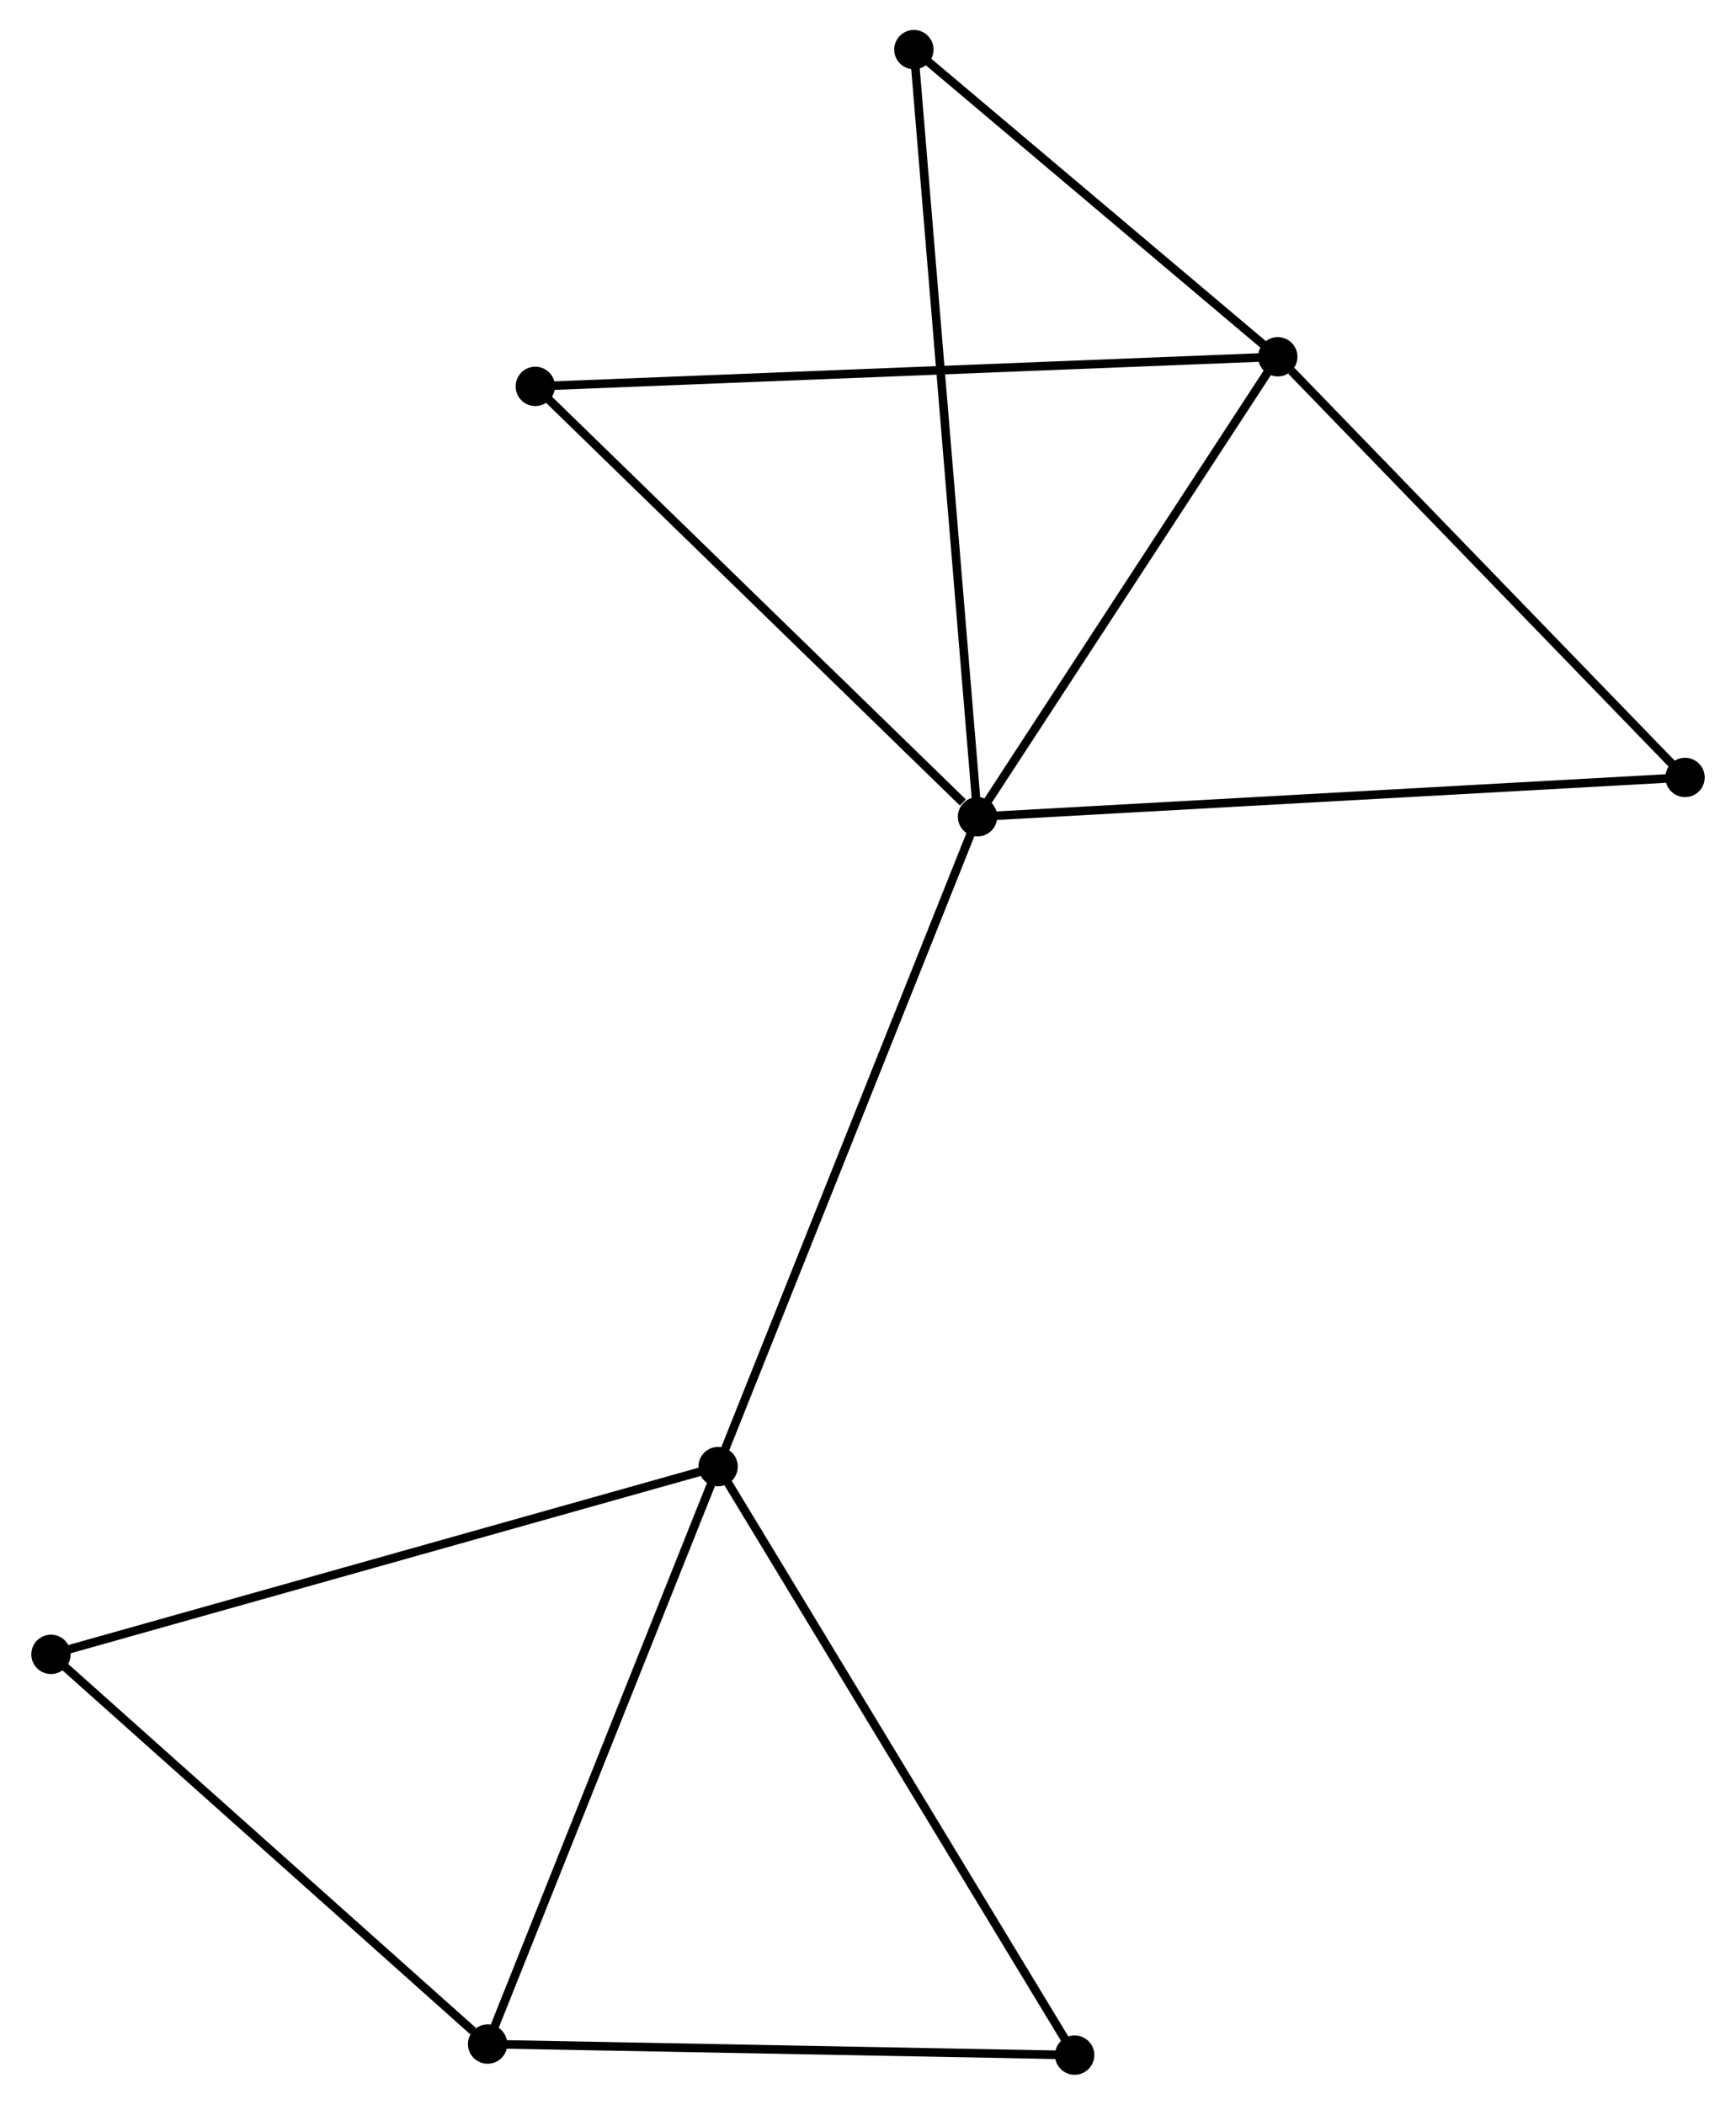 <?xml version="1.0" encoding="UTF-8" standalone="no"?>
<!DOCTYPE svg PUBLIC "-//W3C//DTD SVG 1.1//EN"
 "http://www.w3.org/Graphics/SVG/1.1/DTD/svg11.dtd">
<!-- Generated by graphviz version 2.36.0 (20140111.2315)
 -->
<!-- Title: %3 Pages: 1 -->
<svg width="203pt" height="246pt"
 viewBox="0.00 0.00 202.70 246.03" xmlns="http://www.w3.org/2000/svg" xmlns:xlink="http://www.w3.org/1999/xlink">
<g id="graph0" class="graph" transform="scale(1 1) rotate(0) translate(4 242.035)">
<title>%3</title>
<!-- 0 -->
<g id="node1" class="node"><title>0</title>
<ellipse fill="black" stroke="black" cx="110.161" cy="-146.559" rx="1.8" ry="1.8"/>
</g>
<!-- 1 -->
<g id="node2" class="node"><title>1</title>
<ellipse fill="black" stroke="black" cx="145.272" cy="-200.329" rx="1.8" ry="1.8"/>
</g>
<!-- 0&#45;&#45;1 -->
<g id="edge1" class="edge"><title>0&#45;&#45;1</title>
<path fill="none" stroke="black" d="M111.329,-148.348C116.66,-156.512 138.65,-190.187 144.064,-198.478"/>
</g>
<!-- 2 -->
<g id="node3" class="node"><title>2</title>
<ellipse fill="black" stroke="black" cx="79.822" cy="-70.596" rx="1.8" ry="1.8"/>
</g>
<!-- 0&#45;&#45;2 -->
<g id="edge2" class="edge"><title>0&#45;&#45;2</title>
<path fill="none" stroke="black" d="M109.411,-144.681C105.213,-134.171 84.674,-82.745 80.546,-72.408"/>
</g>
<!-- 4 -->
<g id="node4" class="node"><title>4</title>
<ellipse fill="black" stroke="black" cx="102.716" cy="-236.235" rx="1.8" ry="1.8"/>
</g>
<!-- 0&#45;&#45;4 -->
<g id="edge3" class="edge"><title>0&#45;&#45;4</title>
<path fill="none" stroke="black" d="M110.005,-148.432C109.036,-160.102 103.837,-222.732 102.871,-234.372"/>
</g>
<!-- 5 -->
<g id="node5" class="node"><title>5</title>
<ellipse fill="black" stroke="black" cx="192.903" cy="-151.154" rx="1.8" ry="1.8"/>
</g>
<!-- 0&#45;&#45;5 -->
<g id="edge4" class="edge"><title>0&#45;&#45;5</title>
<path fill="none" stroke="black" d="M112.206,-146.672C123.653,-147.308 179.669,-150.419 190.929,-151.045"/>
</g>
<!-- 6 -->
<g id="node6" class="node"><title>6</title>
<ellipse fill="black" stroke="black" cx="58.441" cy="-196.869" rx="1.8" ry="1.8"/>
</g>
<!-- 0&#45;&#45;6 -->
<g id="edge5" class="edge"><title>0&#45;&#45;6</title>
<path fill="none" stroke="black" d="M108.44,-148.233C100.447,-156.008 67.031,-188.512 59.817,-195.53"/>
</g>
<!-- 1&#45;&#45;4 -->
<g id="edge6" class="edge"><title>1&#45;&#45;4</title>
<path fill="none" stroke="black" d="M143.856,-201.524C137.395,-206.975 110.743,-229.462 104.181,-234.999"/>
</g>
<!-- 1&#45;&#45;5 -->
<g id="edge7" class="edge"><title>1&#45;&#45;5</title>
<path fill="none" stroke="black" d="M146.857,-198.693C154.218,-191.094 184.991,-159.322 191.635,-152.463"/>
</g>
<!-- 1&#45;&#45;6 -->
<g id="edge8" class="edge"><title>1&#45;&#45;6</title>
<path fill="none" stroke="black" d="M143.459,-200.257C132.158,-199.807 71.516,-197.39 60.244,-196.941"/>
</g>
<!-- 3 -->
<g id="node7" class="node"><title>3</title>
<ellipse fill="black" stroke="black" cx="52.863" cy="-3.09" rx="1.8" ry="1.8"/>
</g>
<!-- 2&#45;&#45;3 -->
<g id="edge9" class="edge"><title>2&#45;&#45;3</title>
<path fill="none" stroke="black" d="M79.044,-68.648C75.107,-58.791 57.416,-14.491 53.593,-4.918"/>
</g>
<!-- 7 -->
<g id="node8" class="node"><title>7</title>
<ellipse fill="black" stroke="black" cx="121.517" cy="-1.8" rx="1.8" ry="1.8"/>
</g>
<!-- 2&#45;&#45;7 -->
<g id="edge10" class="edge"><title>2&#45;&#45;7</title>
<path fill="none" stroke="black" d="M80.853,-68.895C86.571,-59.46 114.359,-13.611 120.37,-3.694"/>
</g>
<!-- 8 -->
<g id="node9" class="node"><title>8</title>
<ellipse fill="black" stroke="black" cx="1.8" cy="-48.647" rx="1.8" ry="1.8"/>
</g>
<!-- 2&#45;&#45;8 -->
<g id="edge11" class="edge"><title>2&#45;&#45;8</title>
<path fill="none" stroke="black" d="M77.893,-70.053C67.099,-67.017 14.279,-52.157 3.661,-49.17"/>
</g>
<!-- 3&#45;&#45;7 -->
<g id="edge12" class="edge"><title>3&#45;&#45;7</title>
<path fill="none" stroke="black" d="M54.844,-3.053C64.869,-2.865 109.923,-2.018 119.659,-1.835"/>
</g>
<!-- 3&#45;&#45;8 -->
<g id="edge13" class="edge"><title>3&#45;&#45;8</title>
<path fill="none" stroke="black" d="M51.164,-4.606C43.273,-11.646 10.282,-41.08 3.159,-47.434"/>
</g>
</g>
</svg>
